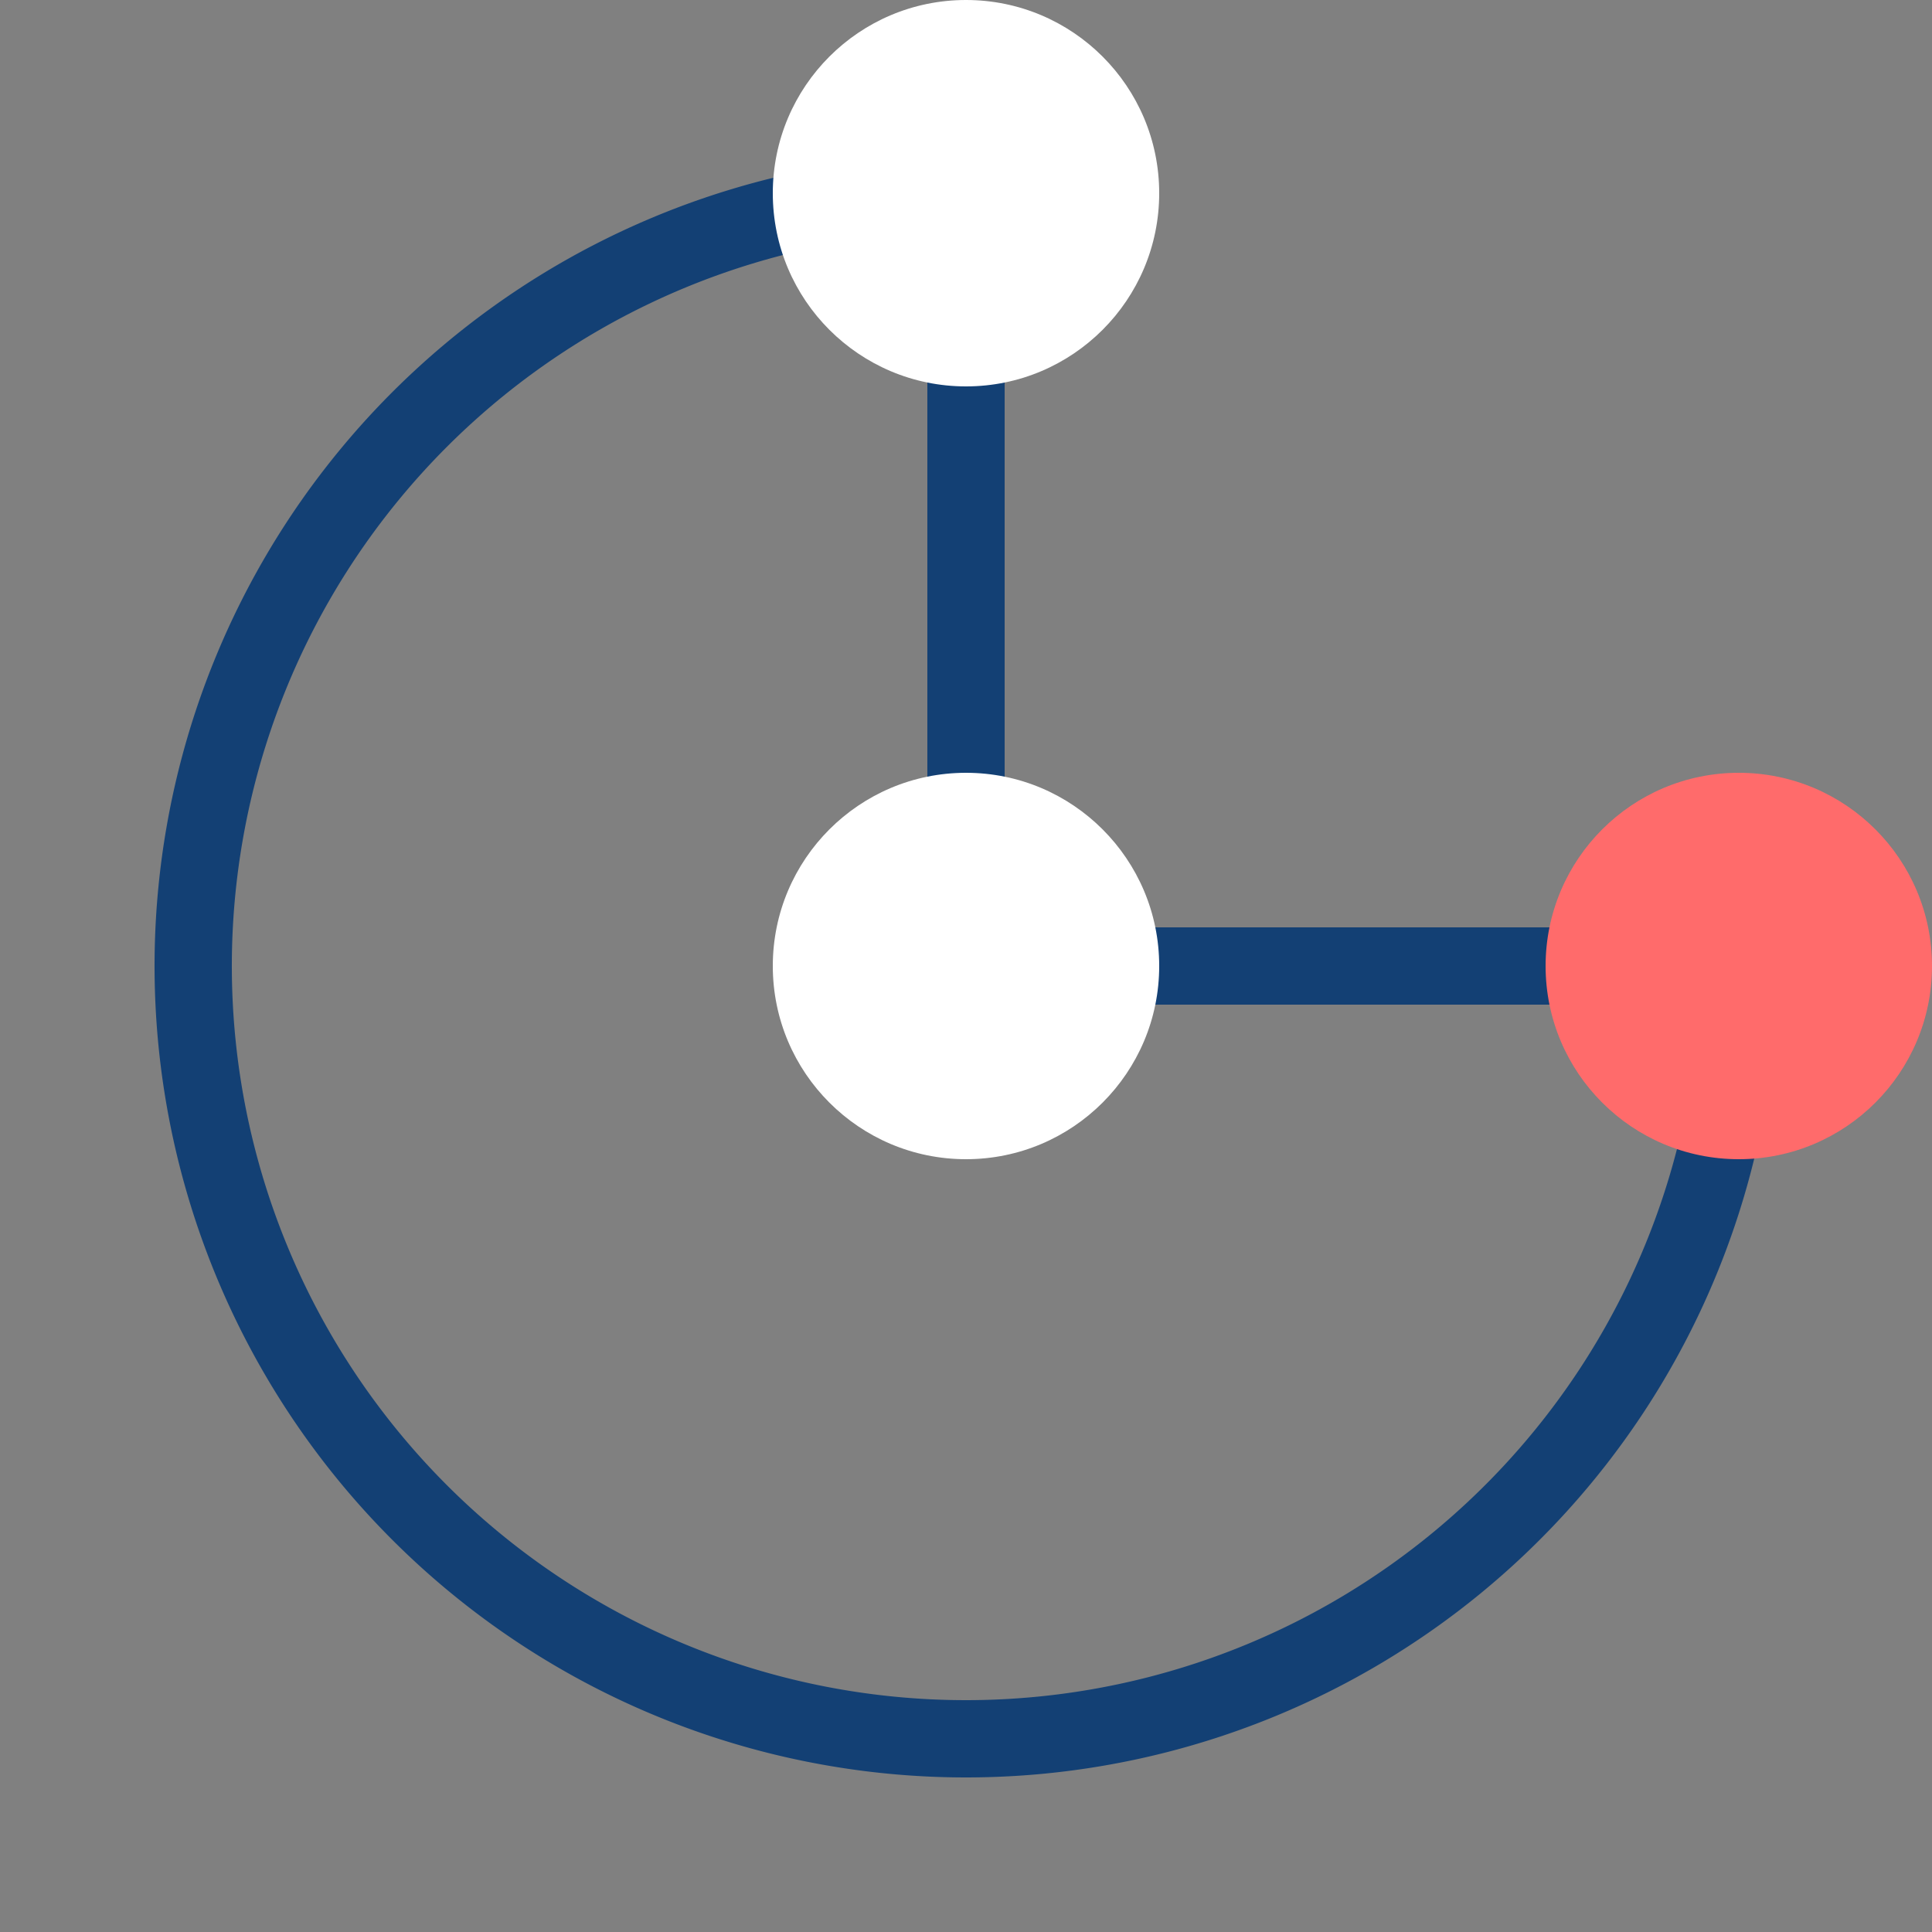 <svg version="1.1"
     baseProfile="full"
     width="100" height="100"
     viewBox="-1000 -1000 2000 2000"
     xmlns="http://www.w3.org/2000/svg">

  <rect x="-1000" y="-1000" width="2000" height="2000" fill="#808080" stroke="none"/>

  <path d="M 0 -800 A 800 800 0 1 0 800 0 L 0 0 Z" fill="transparent"
        stroke="#134074" stroke-width="80"/>

  <circle cx="0" cy="-800" r="200" fill="white"/>
  <circle cx="0" cy="0" r="200" fill="white"/>
  <circle cx="800" cy="0" r="200" fill="#FF6B6B"/>

</svg>
